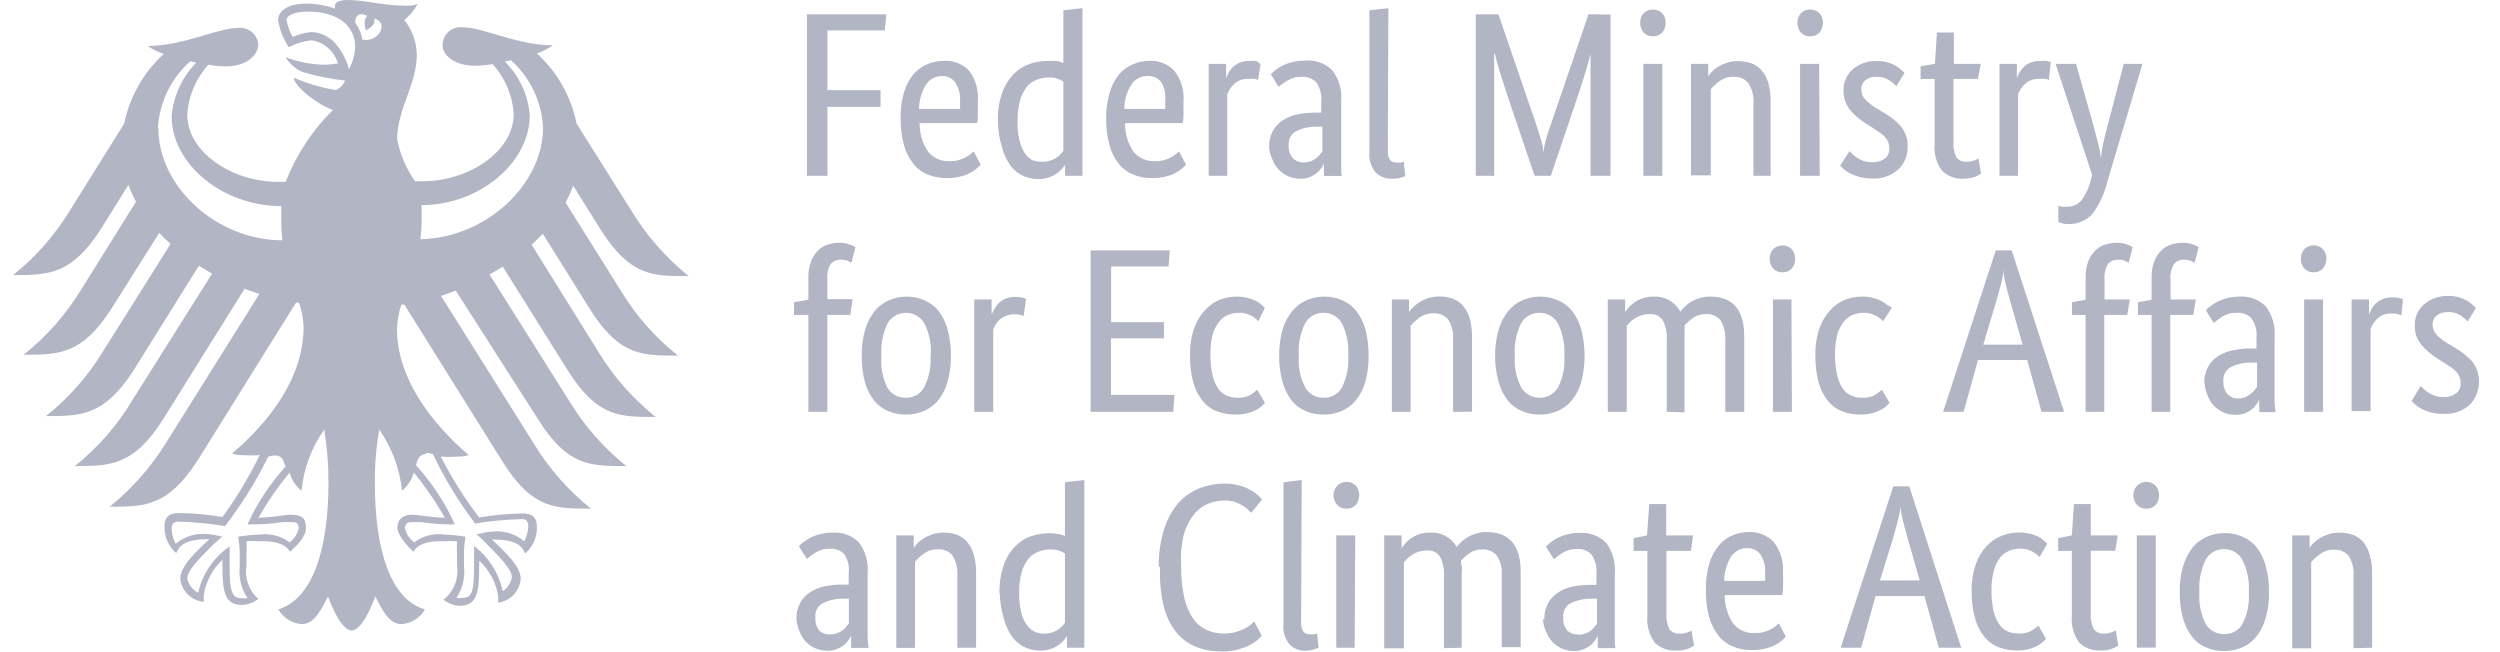 <svg width="115" height="30" viewBox="0 0 115 30" fill="none" xmlns="http://www.w3.org/2000/svg">
<path d="M37.119 8.086V0.66H40.77L40.703 1.399H38.063V4.145H40.505V4.917H38.063V8.086H37.119ZM44.981 4.667C44.981 4.884 44.981 5.076 44.981 5.241C44.981 5.406 44.981 5.545 44.941 5.663H42.301C42.294 6.134 42.432 6.595 42.697 6.983C42.819 7.129 42.973 7.243 43.147 7.318C43.322 7.392 43.511 7.425 43.7 7.412C43.839 7.416 43.977 7.399 44.109 7.36C44.22 7.331 44.326 7.288 44.426 7.234C44.519 7.181 44.591 7.129 44.657 7.082L44.789 6.964L45.113 7.578L44.948 7.729C44.863 7.813 44.765 7.883 44.657 7.934C44.517 8.015 44.366 8.075 44.208 8.112C43.994 8.171 43.771 8.198 43.548 8.191C43.248 8.197 42.949 8.141 42.67 8.026C42.409 7.922 42.181 7.748 42.01 7.525C41.809 7.272 41.663 6.979 41.581 6.667C41.474 6.258 41.422 5.836 41.43 5.412C41.422 5.022 41.474 4.633 41.581 4.257C41.668 3.958 41.811 3.678 42.004 3.432C42.182 3.222 42.409 3.056 42.664 2.95C42.907 2.85 43.167 2.798 43.43 2.799C43.646 2.786 43.862 2.821 44.063 2.902C44.264 2.983 44.445 3.108 44.591 3.267C44.887 3.671 45.025 4.168 44.981 4.667ZM43.344 3.498C43.197 3.496 43.051 3.53 42.921 3.598C42.791 3.666 42.68 3.766 42.598 3.888C42.39 4.225 42.278 4.613 42.274 5.01H44.162C44.167 4.957 44.167 4.904 44.162 4.851C44.162 4.785 44.162 4.713 44.162 4.634C44.181 4.338 44.104 4.045 43.944 3.795C43.876 3.7 43.786 3.624 43.681 3.572C43.576 3.52 43.461 3.495 43.344 3.498ZM45.905 5.578C45.888 5.129 45.955 4.681 46.103 4.257C46.216 3.939 46.396 3.649 46.631 3.406C46.836 3.193 47.09 3.032 47.37 2.937C47.634 2.848 47.91 2.803 48.189 2.805C48.331 2.794 48.475 2.794 48.618 2.805C48.719 2.827 48.819 2.858 48.915 2.898V0.475L49.793 0.376V8.086H48.994V7.558C48.994 7.604 48.928 7.657 48.875 7.736C48.806 7.82 48.726 7.896 48.638 7.96C48.523 8.045 48.396 8.111 48.261 8.158C48.091 8.214 47.912 8.241 47.733 8.238C47.506 8.232 47.282 8.183 47.073 8.092C46.844 7.99 46.644 7.831 46.492 7.63C46.313 7.384 46.181 7.106 46.103 6.812C45.978 6.412 45.911 5.996 45.905 5.578ZM47.951 7.439C48.074 7.443 48.197 7.425 48.314 7.386C48.414 7.355 48.51 7.311 48.598 7.254C48.67 7.204 48.736 7.146 48.796 7.082C48.84 7.038 48.88 6.989 48.915 6.937V3.749C48.83 3.695 48.739 3.651 48.644 3.617C48.516 3.58 48.382 3.562 48.248 3.564C48.056 3.562 47.865 3.598 47.687 3.67C47.506 3.739 47.346 3.855 47.225 4.007C47.085 4.19 46.982 4.398 46.921 4.62C46.838 4.932 46.8 5.255 46.809 5.578C46.8 5.88 46.831 6.181 46.901 6.475C46.948 6.685 47.033 6.884 47.152 7.063C47.246 7.196 47.371 7.304 47.515 7.379C47.655 7.429 47.803 7.449 47.951 7.439ZM54.44 4.667C54.44 4.887 54.44 5.078 54.44 5.241C54.44 5.399 54.44 5.545 54.393 5.663H51.753C51.744 6.133 51.88 6.594 52.142 6.983C52.266 7.129 52.421 7.243 52.596 7.318C52.772 7.392 52.962 7.425 53.152 7.412C53.291 7.416 53.429 7.399 53.562 7.36C53.671 7.328 53.777 7.286 53.878 7.234L54.103 7.082L54.235 6.964L54.558 7.578L54.4 7.729C54.313 7.81 54.215 7.879 54.109 7.934C53.967 8.015 53.813 8.075 53.654 8.112C53.439 8.171 53.217 8.198 52.994 8.191C52.693 8.197 52.394 8.141 52.116 8.026C51.857 7.919 51.629 7.746 51.456 7.525C51.257 7.271 51.113 6.979 51.033 6.667C50.926 6.258 50.875 5.836 50.882 5.412C50.879 5.021 50.934 4.632 51.047 4.257C51.13 3.957 51.274 3.676 51.469 3.432C51.646 3.22 51.873 3.055 52.129 2.95C52.369 2.849 52.628 2.797 52.888 2.799C53.1 2.789 53.311 2.825 53.507 2.905C53.703 2.984 53.879 3.106 54.024 3.261C54.333 3.661 54.481 4.162 54.44 4.667ZM52.803 3.498C52.653 3.492 52.505 3.525 52.372 3.593C52.239 3.661 52.126 3.763 52.043 3.888C51.83 4.223 51.717 4.612 51.72 5.01H53.601C53.601 4.97 53.601 4.917 53.601 4.851V4.634C53.633 4.343 53.573 4.05 53.43 3.795C53.358 3.697 53.263 3.619 53.154 3.567C53.044 3.515 52.923 3.492 52.803 3.498ZM57.872 3.683C57.828 3.659 57.782 3.641 57.733 3.63C57.637 3.617 57.539 3.617 57.443 3.63C57.323 3.62 57.203 3.635 57.089 3.674C56.976 3.712 56.871 3.774 56.783 3.855C56.639 3.987 56.526 4.149 56.453 4.33V8.086H55.601V2.937H56.4V3.597C56.441 3.496 56.487 3.397 56.538 3.3C56.6 3.206 56.673 3.119 56.756 3.043C56.848 2.968 56.95 2.908 57.06 2.865C57.199 2.822 57.344 2.802 57.489 2.805C57.587 2.79 57.688 2.79 57.786 2.805L57.984 2.937L57.872 3.683ZM58.38 6.772C58.372 6.511 58.431 6.252 58.552 6.02C58.664 5.822 58.823 5.655 59.014 5.531C59.215 5.402 59.439 5.31 59.674 5.261C59.948 5.207 60.226 5.18 60.505 5.181H60.776V4.686C60.812 4.367 60.73 4.045 60.545 3.782C60.459 3.696 60.356 3.629 60.242 3.586C60.128 3.542 60.007 3.524 59.885 3.531C59.653 3.521 59.423 3.581 59.225 3.703C59.082 3.791 58.946 3.888 58.816 3.993L58.453 3.412L58.67 3.221C58.774 3.143 58.885 3.075 59.001 3.016C59.141 2.947 59.29 2.894 59.443 2.858C59.626 2.811 59.815 2.788 60.004 2.792C60.237 2.764 60.473 2.789 60.695 2.865C60.917 2.942 61.118 3.068 61.284 3.234C61.596 3.638 61.742 4.146 61.694 4.653V7.01C61.694 7.234 61.694 7.452 61.694 7.67C61.694 7.888 61.694 8.02 61.733 8.092H60.901V7.525C60.869 7.603 60.827 7.676 60.776 7.743C60.716 7.828 60.642 7.904 60.558 7.967C60.349 8.135 60.088 8.226 59.819 8.224C59.631 8.225 59.444 8.187 59.271 8.112C59.107 8.043 58.959 7.942 58.836 7.815C58.706 7.683 58.605 7.526 58.538 7.353C58.449 7.171 58.395 6.974 58.38 6.772ZM59.964 7.472C60.074 7.473 60.184 7.455 60.288 7.419C60.376 7.39 60.459 7.345 60.532 7.287C60.597 7.241 60.655 7.185 60.703 7.122C60.742 7.069 60.784 7.018 60.829 6.97V5.828H60.552C60.222 5.821 59.895 5.895 59.601 6.046C59.493 6.109 59.406 6.202 59.349 6.313C59.291 6.424 59.267 6.549 59.278 6.673C59.26 6.888 59.326 7.101 59.463 7.267C59.527 7.335 59.605 7.388 59.691 7.423C59.778 7.459 59.871 7.475 59.964 7.472ZM63.839 6.898C63.824 7.053 63.856 7.21 63.931 7.346C63.969 7.393 64.018 7.429 64.073 7.452C64.128 7.475 64.188 7.484 64.248 7.479C64.314 7.487 64.38 7.487 64.446 7.479L64.572 7.439L64.644 8.099L64.406 8.185C64.248 8.219 64.086 8.23 63.925 8.218C63.673 8.207 63.437 8.098 63.264 7.914C63.053 7.643 62.956 7.299 62.994 6.957V0.475L63.865 0.376L63.839 6.898ZM74.083 0.673V8.086H73.165V3.901C73.165 3.683 73.165 3.485 73.165 3.294C73.165 3.102 73.165 2.944 73.165 2.799C73.165 2.653 73.165 2.548 73.165 2.469C73.132 2.634 73.053 2.898 72.948 3.267C72.842 3.637 72.704 4.033 72.565 4.462L71.337 8.086H70.591L69.364 4.462C69.225 4.033 69.093 3.637 68.981 3.267C68.868 2.898 68.796 2.607 68.763 2.469H68.73C68.73 2.554 68.73 2.667 68.73 2.812C68.73 2.957 68.73 3.122 68.73 3.3C68.73 3.478 68.73 3.683 68.73 3.901V8.086H67.885V0.66H68.928L70.684 5.782C70.763 6.02 70.829 6.251 70.895 6.442C70.945 6.635 70.983 6.832 71.007 7.03C71.019 6.833 71.052 6.638 71.106 6.449C71.172 6.224 71.238 6 71.317 5.789L73.073 0.653L74.083 0.673ZM76.466 8.086H75.595V2.937H76.466V8.086ZM76.037 1.67C75.957 1.673 75.878 1.659 75.804 1.63C75.73 1.6 75.663 1.555 75.608 1.498C75.501 1.374 75.445 1.214 75.449 1.049C75.441 0.887 75.498 0.728 75.608 0.607C75.722 0.497 75.875 0.436 76.034 0.436C76.192 0.436 76.345 0.497 76.459 0.607C76.569 0.728 76.626 0.887 76.618 1.049C76.623 1.214 76.566 1.374 76.459 1.498C76.406 1.554 76.341 1.598 76.269 1.628C76.198 1.657 76.121 1.672 76.043 1.67H76.037ZM80.657 8.086V4.785C80.688 4.448 80.606 4.109 80.426 3.822C80.346 3.726 80.245 3.65 80.13 3.599C80.016 3.549 79.891 3.526 79.766 3.531C79.53 3.519 79.297 3.589 79.106 3.729C78.954 3.836 78.816 3.963 78.697 4.106V8.066H77.786V2.937H78.578V3.518C78.616 3.451 78.663 3.389 78.717 3.333C78.797 3.241 78.89 3.161 78.994 3.096C79.124 3.017 79.261 2.95 79.403 2.898C79.577 2.837 79.76 2.808 79.944 2.812C80.155 2.809 80.365 2.842 80.565 2.911C80.75 2.977 80.914 3.091 81.04 3.241C81.183 3.412 81.286 3.613 81.344 3.828C81.421 4.117 81.457 4.414 81.449 4.713V8.086H80.657ZM83.707 8.086H82.802V2.937H83.68L83.707 8.086ZM83.271 1.67C83.192 1.673 83.112 1.659 83.038 1.63C82.964 1.6 82.898 1.555 82.842 1.498C82.735 1.374 82.679 1.214 82.684 1.049C82.676 0.887 82.733 0.728 82.842 0.607C82.957 0.497 83.109 0.436 83.268 0.436C83.427 0.436 83.579 0.497 83.694 0.607C83.803 0.728 83.86 0.887 83.852 1.049C83.857 1.214 83.8 1.374 83.694 1.498C83.636 1.558 83.566 1.605 83.488 1.635C83.411 1.664 83.328 1.676 83.245 1.67H83.271ZM87.231 3.967C87.14 3.866 87.036 3.777 86.921 3.703C86.747 3.583 86.539 3.523 86.327 3.531C86.137 3.519 85.948 3.577 85.799 3.696C85.743 3.743 85.699 3.802 85.668 3.868C85.637 3.934 85.621 4.006 85.621 4.079C85.615 4.166 85.627 4.254 85.655 4.337C85.683 4.419 85.728 4.496 85.786 4.561C85.938 4.716 86.108 4.852 86.294 4.964L86.618 5.162C86.931 5.331 87.213 5.555 87.449 5.822C87.658 6.089 87.765 6.421 87.753 6.759C87.757 6.951 87.721 7.142 87.647 7.319C87.573 7.496 87.463 7.656 87.324 7.789C87.159 7.938 86.966 8.052 86.757 8.125C86.547 8.198 86.324 8.227 86.103 8.211C85.918 8.212 85.734 8.189 85.555 8.145C85.412 8.107 85.273 8.056 85.139 7.993C85.033 7.943 84.934 7.881 84.842 7.809C84.775 7.748 84.711 7.684 84.651 7.617L85.073 6.957L85.225 7.102C85.293 7.168 85.368 7.225 85.449 7.274C85.54 7.331 85.637 7.375 85.74 7.406C85.861 7.446 85.989 7.463 86.116 7.459C86.326 7.476 86.535 7.415 86.704 7.287C86.768 7.239 86.82 7.176 86.855 7.103C86.891 7.031 86.909 6.952 86.908 6.871C86.911 6.762 86.896 6.652 86.862 6.548C86.829 6.46 86.78 6.38 86.717 6.31C86.645 6.234 86.565 6.165 86.479 6.106L86.156 5.888L85.832 5.683C85.544 5.507 85.288 5.284 85.073 5.023C84.886 4.767 84.791 4.455 84.802 4.139C84.799 3.958 84.836 3.779 84.91 3.615C84.984 3.451 85.094 3.305 85.231 3.188C85.375 3.067 85.538 2.971 85.713 2.904C85.9 2.837 86.096 2.804 86.294 2.805C86.47 2.802 86.645 2.822 86.816 2.865C87.046 2.928 87.26 3.041 87.443 3.195C87.509 3.261 87.568 3.307 87.608 3.353L87.231 3.967ZM90.987 3.63H89.859V6.495C89.836 6.752 89.883 7.01 89.997 7.241C90.054 7.311 90.127 7.365 90.21 7.4C90.293 7.435 90.383 7.448 90.472 7.439C90.585 7.443 90.697 7.425 90.802 7.386C90.875 7.364 90.945 7.331 91.007 7.287L91.126 7.987C91.047 8.045 90.961 8.092 90.868 8.125C90.696 8.192 90.512 8.223 90.327 8.218C90.143 8.232 89.957 8.205 89.784 8.14C89.611 8.075 89.454 7.973 89.324 7.842C89.068 7.486 88.951 7.05 88.994 6.614V3.63H88.347V3.049L89.007 2.937L89.1 1.498H89.878V2.937H91.113L90.987 3.63ZM94.248 3.683C94.204 3.659 94.158 3.641 94.109 3.63C94.013 3.618 93.915 3.618 93.819 3.63C93.699 3.619 93.579 3.634 93.465 3.672C93.351 3.711 93.247 3.773 93.159 3.855C93.013 3.985 92.9 4.148 92.829 4.33V8.086H91.977V2.937H92.776V3.597C92.811 3.494 92.858 3.394 92.915 3.3C92.976 3.206 93.049 3.119 93.132 3.043C93.223 2.967 93.326 2.907 93.436 2.865C93.575 2.822 93.72 2.802 93.865 2.805C93.961 2.789 94.059 2.789 94.156 2.805L94.334 2.858L94.248 3.683ZM98.552 2.937L96.928 8.389C96.802 8.905 96.578 9.391 96.268 9.822C96.123 9.986 95.942 10.115 95.74 10.198C95.537 10.282 95.318 10.318 95.1 10.304C95.008 10.306 94.916 10.293 94.829 10.264C94.778 10.251 94.729 10.231 94.684 10.205V9.452L94.822 9.505C94.897 9.513 94.972 9.513 95.047 9.505C95.179 9.513 95.311 9.491 95.433 9.441C95.555 9.39 95.665 9.313 95.753 9.214C95.947 8.944 96.088 8.64 96.169 8.317L96.241 8.053L94.558 2.937H95.496L96.307 5.802C96.38 6.099 96.453 6.37 96.519 6.627C96.578 6.843 96.617 7.064 96.638 7.287C96.661 7.065 96.696 6.845 96.743 6.627C96.796 6.376 96.862 6.099 96.941 5.809L97.694 2.937H98.552ZM39.113 14.488H38.057V18.944H37.185V14.488H36.525V13.901L37.185 13.789V12.752C37.18 12.507 37.22 12.263 37.304 12.033C37.369 11.847 37.475 11.678 37.614 11.538C37.741 11.408 37.897 11.311 38.07 11.254C38.247 11.198 38.432 11.169 38.618 11.168C38.778 11.164 38.937 11.191 39.086 11.248C39.179 11.276 39.268 11.316 39.35 11.366L39.166 12.086L38.981 11.993C38.888 11.959 38.789 11.943 38.69 11.947C38.602 11.941 38.513 11.955 38.431 11.988C38.348 12.021 38.275 12.073 38.215 12.139C38.09 12.349 38.035 12.594 38.057 12.838V13.762H39.218L39.113 14.488ZM39.641 16.356C39.632 15.941 39.688 15.527 39.806 15.129C39.901 14.821 40.053 14.535 40.255 14.284C40.435 14.075 40.661 13.91 40.915 13.802C41.166 13.697 41.435 13.643 41.707 13.643C41.979 13.643 42.248 13.697 42.499 13.802C42.754 13.908 42.981 14.073 43.159 14.284C43.351 14.536 43.495 14.823 43.581 15.129C43.694 15.528 43.747 15.942 43.74 16.356C43.75 16.776 43.694 17.195 43.575 17.597C43.486 17.906 43.336 18.193 43.133 18.442C42.953 18.651 42.727 18.814 42.472 18.917C42.221 19.021 41.952 19.073 41.68 19.069C41.407 19.074 41.135 19.023 40.882 18.917C40.624 18.819 40.396 18.656 40.222 18.442C40.027 18.192 39.881 17.908 39.793 17.604C39.684 17.197 39.633 16.777 39.641 16.356ZM42.816 16.356C42.855 15.838 42.75 15.32 42.512 14.858C42.424 14.715 42.301 14.596 42.154 14.514C42.007 14.432 41.842 14.389 41.674 14.389C41.506 14.389 41.34 14.432 41.194 14.514C41.047 14.596 40.923 14.715 40.836 14.858C40.609 15.324 40.509 15.84 40.545 16.356C40.499 16.867 40.595 17.381 40.822 17.841C40.911 17.985 41.036 18.102 41.184 18.182C41.332 18.262 41.499 18.302 41.667 18.297C41.834 18.302 41.999 18.262 42.145 18.182C42.291 18.102 42.413 17.985 42.499 17.841C42.735 17.384 42.84 16.87 42.803 16.356H42.816ZM47.086 14.541C47.043 14.517 46.996 14.5 46.948 14.488C46.789 14.448 46.623 14.444 46.462 14.476C46.301 14.508 46.149 14.575 46.017 14.673C45.872 14.807 45.76 14.972 45.687 15.155V18.944H44.816V13.775H45.614V14.475C45.658 14.365 45.711 14.259 45.773 14.158C45.831 14.061 45.904 13.974 45.991 13.901C46.081 13.825 46.184 13.765 46.294 13.723C46.433 13.678 46.578 13.656 46.723 13.657C46.823 13.656 46.923 13.667 47.02 13.69L47.199 13.742L47.086 14.541ZM53.753 12.257H51.113V14.818H53.542V15.564H51.106V18.165H54.024L53.971 18.944H50.169V11.518H53.812L53.753 12.257ZM57.885 14.779C57.855 14.741 57.819 14.708 57.779 14.68C57.726 14.631 57.669 14.587 57.608 14.548C57.524 14.502 57.435 14.464 57.344 14.436C57.233 14.402 57.117 14.386 57.001 14.389C56.822 14.388 56.645 14.422 56.479 14.488C56.314 14.561 56.171 14.675 56.063 14.818C55.931 14.994 55.835 15.193 55.779 15.406C55.708 15.693 55.675 15.988 55.68 16.284C55.672 16.605 55.703 16.927 55.773 17.241C55.818 17.461 55.903 17.671 56.024 17.861C56.12 18.006 56.255 18.12 56.413 18.191C56.575 18.264 56.751 18.3 56.928 18.297C57.139 18.31 57.35 18.262 57.535 18.158C57.641 18.091 57.74 18.013 57.832 17.927L58.189 18.535L58.03 18.686C57.952 18.759 57.863 18.819 57.766 18.865C57.643 18.929 57.512 18.978 57.377 19.01C57.202 19.051 57.022 19.071 56.842 19.069C56.557 19.074 56.273 19.027 56.004 18.931C55.747 18.838 55.519 18.678 55.344 18.469C55.141 18.222 54.99 17.937 54.901 17.63C54.786 17.213 54.733 16.782 54.743 16.35C54.73 15.921 54.795 15.494 54.934 15.089C55.045 14.778 55.218 14.493 55.443 14.251C55.627 14.052 55.852 13.894 56.103 13.789C56.347 13.695 56.607 13.646 56.868 13.643C57.042 13.641 57.215 13.661 57.383 13.703C57.514 13.732 57.64 13.776 57.76 13.835C57.853 13.88 57.939 13.938 58.017 14.007C58.075 14.056 58.13 14.109 58.182 14.165L57.885 14.779ZM58.842 16.356C58.837 15.941 58.892 15.528 59.007 15.129C59.102 14.82 59.257 14.533 59.463 14.284C59.643 14.075 59.869 13.911 60.123 13.802C60.373 13.696 60.643 13.642 60.915 13.643C61.189 13.64 61.461 13.694 61.713 13.802C61.97 13.905 62.197 14.071 62.373 14.284C62.568 14.536 62.714 14.823 62.803 15.129C62.909 15.529 62.96 15.942 62.954 16.356C62.963 16.776 62.909 17.194 62.796 17.597C62.705 17.906 62.552 18.194 62.347 18.442C62.169 18.652 61.942 18.815 61.687 18.917C61.434 19.021 61.162 19.073 60.888 19.069C60.614 19.074 60.343 19.023 60.09 18.917C59.832 18.819 59.604 18.656 59.43 18.442C59.237 18.192 59.094 17.907 59.007 17.604C58.891 17.198 58.835 16.778 58.842 16.356ZM62.017 16.356C62.054 15.839 61.952 15.322 61.72 14.858C61.633 14.712 61.51 14.592 61.361 14.509C61.212 14.427 61.045 14.386 60.875 14.389C60.707 14.386 60.541 14.428 60.395 14.51C60.249 14.592 60.127 14.713 60.043 14.858C59.812 15.322 59.709 15.839 59.746 16.356C59.704 16.87 59.81 17.385 60.05 17.841C60.137 17.985 60.261 18.102 60.408 18.182C60.555 18.262 60.721 18.302 60.888 18.297C61.055 18.302 61.22 18.262 61.366 18.182C61.512 18.102 61.634 17.985 61.72 17.841C61.954 17.383 62.057 16.869 62.017 16.356ZM66.842 18.944V15.643C66.872 15.313 66.793 14.981 66.618 14.7C66.538 14.604 66.436 14.528 66.322 14.479C66.207 14.429 66.082 14.408 65.958 14.416C65.722 14.404 65.49 14.472 65.297 14.607C65.148 14.718 65.011 14.844 64.888 14.983V18.944H64.024V13.775H64.816V14.356C64.861 14.283 64.917 14.216 64.981 14.158C65.063 14.07 65.156 13.992 65.258 13.927C65.385 13.842 65.523 13.774 65.667 13.723C65.842 13.665 66.025 13.636 66.208 13.637C66.42 13.636 66.63 13.672 66.829 13.742C67.013 13.809 67.177 13.923 67.304 14.073C67.447 14.242 67.55 14.44 67.608 14.653C67.685 14.944 67.721 15.244 67.713 15.544V18.937L66.842 18.944ZM68.776 16.356C68.77 15.941 68.828 15.527 68.948 15.129C69.04 14.82 69.193 14.533 69.397 14.284C69.577 14.075 69.802 13.91 70.057 13.802C70.308 13.697 70.577 13.643 70.849 13.643C71.121 13.643 71.39 13.697 71.641 13.802C71.898 13.905 72.124 14.071 72.301 14.284C72.498 14.534 72.644 14.822 72.73 15.129C72.945 15.937 72.945 16.788 72.73 17.597C72.642 17.907 72.489 18.195 72.281 18.442C72.104 18.653 71.877 18.816 71.621 18.917C71.368 19.021 71.096 19.073 70.822 19.069C70.551 19.073 70.281 19.022 70.03 18.917C69.774 18.817 69.547 18.653 69.37 18.442C69.178 18.192 69.034 17.907 68.948 17.604C68.829 17.199 68.772 16.778 68.776 16.356ZM71.958 16.356C71.993 15.839 71.888 15.321 71.654 14.858C71.568 14.713 71.445 14.593 71.298 14.511C71.151 14.429 70.984 14.387 70.816 14.389C70.647 14.385 70.48 14.427 70.332 14.509C70.185 14.592 70.062 14.712 69.977 14.858C69.746 15.322 69.643 15.839 69.68 16.356C69.642 16.87 69.747 17.384 69.984 17.841C70.074 17.982 70.198 18.097 70.345 18.177C70.491 18.257 70.655 18.299 70.822 18.299C70.989 18.299 71.153 18.257 71.3 18.177C71.446 18.097 71.57 17.982 71.661 17.841C71.895 17.383 71.998 16.869 71.958 16.356ZM76.671 18.944V15.643C76.696 15.326 76.632 15.009 76.486 14.726C76.419 14.632 76.33 14.557 76.225 14.508C76.121 14.46 76.006 14.439 75.892 14.449C75.764 14.444 75.637 14.462 75.515 14.502C75.411 14.532 75.311 14.577 75.218 14.634C75.135 14.684 75.057 14.744 74.987 14.812L74.829 14.983V18.944H73.958V13.775H74.756V14.356C74.802 14.281 74.856 14.211 74.915 14.145C74.998 14.058 75.088 13.978 75.185 13.908C75.301 13.828 75.428 13.765 75.562 13.723C75.716 13.668 75.879 13.641 76.043 13.643C76.297 13.626 76.55 13.682 76.773 13.805C76.995 13.928 77.177 14.113 77.297 14.337C77.356 14.251 77.425 14.174 77.502 14.106C77.593 14.018 77.692 13.941 77.799 13.874C77.923 13.806 78.054 13.751 78.189 13.71C78.343 13.666 78.503 13.644 78.664 13.643C79.713 13.643 80.235 14.257 80.235 15.479V18.944H79.364V15.643C79.389 15.322 79.31 15 79.139 14.726C79.057 14.633 78.955 14.559 78.841 14.511C78.727 14.463 78.603 14.442 78.479 14.449C78.263 14.441 78.05 14.504 77.872 14.627C77.735 14.728 77.607 14.841 77.489 14.964C77.496 15.047 77.496 15.131 77.489 15.214C77.489 15.307 77.489 15.399 77.489 15.505V18.97L76.671 18.944ZM82.426 18.944H81.555V13.775H82.406L82.426 18.944ZM81.997 12.528C81.918 12.531 81.838 12.517 81.764 12.488C81.691 12.458 81.624 12.414 81.568 12.356C81.457 12.231 81.398 12.068 81.403 11.901C81.402 11.738 81.46 11.581 81.568 11.459C81.683 11.349 81.835 11.287 81.994 11.287C82.153 11.287 82.305 11.349 82.42 11.459C82.525 11.582 82.581 11.739 82.578 11.901C82.585 12.067 82.528 12.23 82.42 12.356C82.365 12.412 82.299 12.456 82.226 12.486C82.153 12.515 82.076 12.53 81.997 12.528ZM86.618 14.779C86.588 14.742 86.555 14.709 86.519 14.68C86.462 14.633 86.402 14.589 86.34 14.548C86.256 14.502 86.168 14.464 86.076 14.436C85.965 14.402 85.849 14.386 85.733 14.389C85.555 14.388 85.377 14.422 85.212 14.488C85.048 14.563 84.906 14.676 84.796 14.818C84.666 14.995 84.57 15.194 84.512 15.406C84.441 15.693 84.407 15.988 84.413 16.284C84.405 16.605 84.436 16.927 84.505 17.241C84.551 17.461 84.636 17.671 84.756 17.861C84.853 18.006 84.988 18.12 85.146 18.191C85.308 18.264 85.483 18.3 85.661 18.297C85.872 18.31 86.083 18.262 86.268 18.158C86.374 18.091 86.473 18.013 86.565 17.927L86.921 18.535L86.763 18.686C86.685 18.759 86.596 18.819 86.499 18.865C86.376 18.929 86.245 18.978 86.109 19.01C85.934 19.051 85.755 19.071 85.575 19.069C85.3 19.072 85.027 19.025 84.769 18.931C84.512 18.839 84.284 18.679 84.109 18.469C83.906 18.222 83.756 17.937 83.667 17.63C83.552 17.213 83.499 16.782 83.509 16.35C83.496 15.921 83.561 15.494 83.7 15.089C83.811 14.778 83.984 14.493 84.208 14.251C84.393 14.052 84.618 13.894 84.868 13.789C85.113 13.695 85.372 13.646 85.634 13.643C85.808 13.641 85.981 13.661 86.149 13.703C86.279 13.732 86.406 13.776 86.525 13.835C86.618 13.88 86.705 13.938 86.783 14.007C86.869 14.048 86.951 14.099 87.027 14.158L86.618 14.779ZM94.948 18.944H93.911L93.251 16.561H90.987L90.327 18.944H89.383L91.806 11.518H92.538L94.948 18.944ZM93.04 15.855L92.459 13.815C92.38 13.544 92.314 13.287 92.255 13.036C92.202 12.833 92.169 12.625 92.156 12.416C92.142 12.623 92.109 12.829 92.057 13.03C91.991 13.267 91.925 13.525 91.845 13.795L91.231 15.855H93.04ZM97.852 14.488H96.796V18.944H95.938V14.488H95.311V13.901L95.938 13.789V12.752C95.933 12.507 95.973 12.263 96.057 12.033C96.124 11.848 96.23 11.68 96.367 11.538C96.495 11.409 96.651 11.312 96.822 11.254C97 11.198 97.184 11.169 97.37 11.168C97.532 11.164 97.693 11.191 97.845 11.248C97.936 11.277 98.022 11.317 98.103 11.366L97.918 12.086C97.859 12.05 97.797 12.019 97.733 11.993C97.64 11.959 97.542 11.943 97.443 11.947C97.355 11.94 97.267 11.954 97.186 11.987C97.104 12.02 97.032 12.072 96.974 12.139C96.841 12.351 96.782 12.602 96.809 12.851V13.775H97.971L97.852 14.488ZM100.888 14.488H99.832V18.944H98.974V14.488H98.347V13.901L98.974 13.789V12.752C98.969 12.507 99.009 12.263 99.093 12.033C99.161 11.848 99.266 11.68 99.403 11.538C99.531 11.409 99.687 11.312 99.859 11.254C100.036 11.198 100.221 11.169 100.406 11.168C100.568 11.164 100.73 11.191 100.882 11.248C100.972 11.277 101.058 11.317 101.139 11.366L100.954 12.086C100.896 12.05 100.834 12.019 100.769 11.993C100.677 11.959 100.578 11.943 100.479 11.947C100.391 11.94 100.303 11.954 100.222 11.987C100.14 12.02 100.068 12.072 100.01 12.139C99.877 12.351 99.819 12.602 99.845 12.851V13.775H101.007L100.888 14.488ZM101.397 17.63C101.384 17.369 101.444 17.108 101.568 16.878C101.676 16.675 101.836 16.505 102.03 16.383C102.232 16.256 102.456 16.166 102.69 16.119C102.966 16.059 103.247 16.03 103.529 16.033H103.799V15.538C103.833 15.218 103.748 14.896 103.562 14.634C103.476 14.547 103.372 14.481 103.258 14.439C103.144 14.397 103.023 14.38 102.901 14.389C102.67 14.377 102.44 14.435 102.241 14.554C102.099 14.645 101.962 14.744 101.832 14.851L101.469 14.271C101.535 14.199 101.608 14.135 101.687 14.079C101.788 13.998 101.899 13.929 102.017 13.874C102.158 13.804 102.307 13.749 102.459 13.71C102.641 13.666 102.827 13.643 103.014 13.643C103.235 13.628 103.457 13.66 103.665 13.736C103.873 13.812 104.063 13.931 104.222 14.086C104.528 14.492 104.673 14.998 104.631 15.505V17.868C104.631 18.086 104.631 18.304 104.631 18.528C104.638 18.672 104.654 18.815 104.677 18.957H103.925V18.383C103.889 18.462 103.844 18.537 103.793 18.607C103.735 18.693 103.663 18.769 103.581 18.832C103.485 18.903 103.381 18.963 103.271 19.01C103.131 19.06 102.984 19.084 102.835 19.082C102.65 19.084 102.466 19.049 102.294 18.977C102.128 18.907 101.977 18.804 101.852 18.673C101.723 18.544 101.624 18.389 101.562 18.218C101.475 18.033 101.423 17.834 101.41 17.63H101.397ZM102.954 18.33C103.064 18.331 103.174 18.313 103.278 18.277C103.367 18.235 103.452 18.181 103.529 18.119C103.592 18.071 103.65 18.015 103.7 17.954L103.826 17.795V16.68H103.542C103.214 16.671 102.889 16.746 102.598 16.898C102.491 16.96 102.404 17.052 102.347 17.162C102.29 17.271 102.265 17.395 102.274 17.518C102.259 17.733 102.322 17.947 102.453 18.119C102.518 18.189 102.598 18.245 102.687 18.281C102.776 18.318 102.871 18.334 102.967 18.33H102.954ZM106.862 18.944H105.991V13.775H106.862V18.944ZM106.433 12.528C106.353 12.531 106.274 12.517 106.2 12.488C106.126 12.458 106.059 12.414 106.004 12.356C105.893 12.231 105.834 12.068 105.839 11.901C105.836 11.82 105.849 11.739 105.877 11.663C105.905 11.587 105.948 11.518 106.004 11.459C106.059 11.402 106.126 11.357 106.2 11.327C106.274 11.298 106.353 11.284 106.433 11.287C106.51 11.285 106.587 11.299 106.659 11.328C106.731 11.358 106.795 11.402 106.849 11.459C106.904 11.518 106.947 11.587 106.975 11.663C107.004 11.739 107.017 11.82 107.014 11.901C107.018 12.068 106.959 12.231 106.849 12.356C106.797 12.411 106.735 12.455 106.665 12.484C106.596 12.514 106.521 12.529 106.446 12.528H106.433ZM110.466 14.508C110.422 14.484 110.376 14.467 110.327 14.455C110.233 14.428 110.135 14.417 110.037 14.422C109.918 14.413 109.798 14.427 109.685 14.465C109.571 14.502 109.467 14.562 109.377 14.64C109.232 14.774 109.119 14.939 109.047 15.122V18.911H108.175V13.775H108.974V14.475C109.015 14.374 109.061 14.275 109.113 14.178C109.171 14.081 109.244 13.994 109.331 13.921C109.423 13.845 109.528 13.784 109.641 13.742C109.777 13.698 109.92 13.675 110.063 13.677C110.163 13.675 110.263 13.687 110.36 13.71L110.538 13.762L110.466 14.508ZM113.515 14.785C113.419 14.69 113.315 14.601 113.205 14.521C113.03 14.404 112.822 14.346 112.611 14.356C112.422 14.344 112.234 14.4 112.083 14.515C112.026 14.563 111.98 14.622 111.948 14.69C111.917 14.757 111.899 14.83 111.898 14.904C111.893 15.081 111.954 15.253 112.07 15.386C112.219 15.544 112.39 15.68 112.578 15.789L112.901 15.98C113.211 16.155 113.492 16.378 113.733 16.64C113.949 16.932 114.055 17.291 114.032 17.653C114.01 18.016 113.859 18.358 113.608 18.62C113.442 18.767 113.248 18.879 113.039 18.951C112.829 19.022 112.608 19.051 112.387 19.036C112.202 19.039 112.018 19.02 111.839 18.977C111.697 18.936 111.558 18.885 111.423 18.825C111.317 18.773 111.217 18.709 111.126 18.634C111.057 18.577 110.993 18.515 110.934 18.449L111.35 17.756L111.509 17.907C111.575 17.971 111.648 18.026 111.727 18.073C111.819 18.128 111.916 18.174 112.017 18.211C112.139 18.247 112.266 18.265 112.393 18.264C112.605 18.277 112.815 18.216 112.987 18.092C113.051 18.042 113.103 17.978 113.138 17.905C113.174 17.832 113.192 17.751 113.192 17.67C113.195 17.562 113.179 17.455 113.146 17.353C113.112 17.264 113.063 17.181 113 17.109C112.927 17.034 112.848 16.966 112.763 16.904L112.439 16.693L112.116 16.488C111.83 16.31 111.573 16.087 111.357 15.828C111.162 15.578 111.064 15.267 111.08 14.95C111.076 14.768 111.113 14.588 111.189 14.422C111.264 14.257 111.376 14.11 111.515 13.993C111.654 13.871 111.816 13.777 111.991 13.716C112.179 13.648 112.378 13.612 112.578 13.611C112.752 13.607 112.925 13.627 113.093 13.67C113.224 13.705 113.35 13.756 113.469 13.822C113.559 13.877 113.645 13.939 113.727 14.007L113.892 14.165L113.515 14.785ZM36.638 28.482C36.627 28.22 36.686 27.96 36.809 27.729C36.92 27.531 37.079 27.363 37.271 27.241C37.473 27.111 37.697 27.02 37.931 26.97C38.207 26.916 38.488 26.89 38.77 26.891H39.04V26.396C39.083 26.081 39.012 25.761 38.842 25.492C38.756 25.406 38.653 25.339 38.539 25.296C38.425 25.253 38.303 25.234 38.182 25.241C37.95 25.231 37.72 25.291 37.522 25.413C37.379 25.503 37.243 25.602 37.113 25.709L36.75 25.129C36.816 25.056 36.889 24.99 36.968 24.931C37.07 24.851 37.181 24.783 37.297 24.726C37.438 24.655 37.587 24.602 37.74 24.568C37.921 24.52 38.107 24.498 38.294 24.502C38.516 24.485 38.738 24.515 38.946 24.592C39.155 24.668 39.344 24.788 39.502 24.944C39.81 25.349 39.956 25.855 39.911 26.363V28.719C39.911 28.944 39.911 29.164 39.911 29.38C39.919 29.521 39.934 29.662 39.958 29.802H39.152V29.234C39.117 29.311 39.076 29.384 39.027 29.452C38.965 29.538 38.892 29.616 38.809 29.683C38.714 29.755 38.61 29.812 38.499 29.855C38.36 29.91 38.212 29.937 38.063 29.934C37.878 29.933 37.694 29.897 37.522 29.828C37.354 29.759 37.203 29.656 37.077 29.525C36.95 29.395 36.853 29.239 36.789 29.069C36.703 28.884 36.651 28.685 36.638 28.482ZM38.182 29.181C38.292 29.186 38.402 29.168 38.505 29.129C38.591 29.096 38.673 29.054 38.75 29.003C38.815 28.955 38.873 28.897 38.921 28.832C38.96 28.779 39.002 28.728 39.047 28.68V27.538H38.776C38.449 27.536 38.126 27.61 37.832 27.756C37.719 27.821 37.628 27.919 37.57 28.037C37.513 28.154 37.491 28.286 37.509 28.416C37.493 28.629 37.556 28.841 37.687 29.01C37.753 29.071 37.832 29.117 37.917 29.147C38.002 29.176 38.092 29.188 38.182 29.181ZM44.037 29.795V26.495C44.065 26.167 43.989 25.839 43.819 25.558C43.74 25.46 43.639 25.384 43.524 25.333C43.409 25.282 43.284 25.26 43.159 25.267C42.923 25.256 42.69 25.326 42.499 25.465C42.346 25.572 42.209 25.698 42.09 25.841V29.802H41.231V24.627H42.03V25.215C42.068 25.145 42.115 25.081 42.169 25.023C42.254 24.933 42.349 24.853 42.453 24.785C42.582 24.705 42.719 24.639 42.862 24.587C43.033 24.526 43.215 24.497 43.397 24.502C43.61 24.499 43.822 24.533 44.024 24.601C44.206 24.668 44.367 24.782 44.492 24.931C44.633 25.103 44.737 25.303 44.796 25.518C44.874 25.808 44.91 26.109 44.901 26.409V29.795H44.037ZM45.977 27.287C45.964 26.838 46.033 26.391 46.182 25.967C46.294 25.65 46.474 25.361 46.71 25.122C46.913 24.911 47.164 24.752 47.443 24.66C47.707 24.574 47.983 24.529 48.261 24.528C48.405 24.526 48.549 24.54 48.69 24.568C48.792 24.584 48.892 24.613 48.987 24.653V22.185L49.878 22.079V29.795H49.08V29.247L48.961 29.426C48.891 29.51 48.812 29.585 48.723 29.65C48.608 29.735 48.482 29.801 48.347 29.848C48.177 29.904 47.998 29.93 47.819 29.927C47.591 29.925 47.367 29.875 47.159 29.782C46.929 29.68 46.73 29.521 46.578 29.32C46.399 29.073 46.267 28.796 46.189 28.502C46.065 28.108 45.999 27.699 45.991 27.287H45.977ZM48.024 29.148C48.147 29.152 48.27 29.134 48.387 29.096C48.487 29.065 48.583 29.021 48.67 28.964C48.742 28.915 48.808 28.86 48.868 28.799C48.911 28.751 48.951 28.7 48.987 28.647V25.459C48.903 25.403 48.812 25.359 48.717 25.327C48.588 25.289 48.455 25.271 48.321 25.274C48.129 25.274 47.939 25.31 47.76 25.38C47.578 25.449 47.419 25.565 47.297 25.716C47.158 25.899 47.054 26.108 46.994 26.33C46.914 26.631 46.876 26.942 46.882 27.254C46.873 27.558 46.904 27.862 46.974 28.158C47.022 28.366 47.107 28.562 47.225 28.739C47.319 28.872 47.443 28.981 47.588 29.056C47.728 29.121 47.882 29.153 48.037 29.148H48.024ZM53.304 26.086C53.29 25.484 53.377 24.883 53.562 24.31C53.699 23.872 53.924 23.465 54.222 23.116C54.49 22.824 54.822 22.598 55.192 22.455C55.545 22.317 55.921 22.245 56.301 22.244C56.539 22.242 56.776 22.271 57.007 22.33C57.184 22.379 57.354 22.448 57.515 22.535C57.639 22.596 57.752 22.677 57.852 22.772C57.938 22.851 58.01 22.917 58.057 22.97L57.555 23.591L57.403 23.439C57.328 23.369 57.246 23.308 57.159 23.254C57.047 23.189 56.93 23.134 56.809 23.089C56.655 23.042 56.495 23.02 56.334 23.023C56.064 23.022 55.797 23.076 55.548 23.181C55.288 23.297 55.061 23.476 54.888 23.703C54.682 23.982 54.53 24.298 54.44 24.634C54.338 25.095 54.303 25.568 54.334 26.04C54.325 26.523 54.372 27.006 54.472 27.479C54.545 27.819 54.679 28.143 54.868 28.436C55.025 28.665 55.239 28.849 55.489 28.97C55.742 29.086 56.017 29.144 56.294 29.142C56.477 29.143 56.659 29.121 56.836 29.076C56.974 29.038 57.109 28.987 57.238 28.924C57.339 28.875 57.434 28.816 57.522 28.746L57.694 28.587L58.043 29.247L57.839 29.445C57.727 29.538 57.605 29.618 57.476 29.683C57.301 29.765 57.12 29.831 56.934 29.881C56.693 29.944 56.444 29.973 56.195 29.967C55.794 29.971 55.395 29.9 55.02 29.756C54.668 29.616 54.356 29.389 54.116 29.096C53.842 28.744 53.645 28.34 53.535 27.907C53.394 27.311 53.336 26.698 53.364 26.086H53.304ZM59.852 28.594C59.837 28.75 59.869 28.906 59.944 29.043C59.982 29.089 60.031 29.126 60.086 29.149C60.142 29.172 60.202 29.181 60.261 29.175C60.327 29.186 60.394 29.186 60.459 29.175L60.585 29.135L60.657 29.795L60.42 29.881C60.269 29.92 60.113 29.938 59.958 29.934C59.708 29.918 59.474 29.807 59.304 29.624C59.095 29.351 59 29.008 59.04 28.667V22.185L59.878 22.079L59.852 28.594ZM62.314 29.795H61.469V24.627H62.34L62.314 29.795ZM61.944 23.399C61.865 23.404 61.785 23.391 61.711 23.362C61.636 23.332 61.57 23.286 61.515 23.228C61.404 23.106 61.342 22.947 61.342 22.782C61.342 22.617 61.404 22.458 61.515 22.337C61.63 22.227 61.782 22.165 61.941 22.165C62.1 22.165 62.252 22.227 62.367 22.337C62.469 22.462 62.525 22.62 62.525 22.782C62.525 22.944 62.469 23.102 62.367 23.228C62.313 23.285 62.247 23.33 62.174 23.36C62.101 23.389 62.023 23.403 61.944 23.399ZM66.42 29.815V26.515C66.443 26.201 66.382 25.886 66.241 25.604C66.176 25.509 66.087 25.432 65.982 25.383C65.878 25.333 65.763 25.311 65.647 25.32C65.518 25.319 65.389 25.337 65.264 25.373C65.161 25.409 65.061 25.455 64.968 25.512C64.886 25.562 64.811 25.622 64.743 25.69L64.578 25.861V29.822H63.674V24.627H64.472V25.215C64.522 25.14 64.577 25.069 64.638 25.003C64.715 24.911 64.806 24.831 64.908 24.766C65.023 24.684 65.15 24.619 65.284 24.574C65.44 24.524 65.603 24.5 65.766 24.502C66.015 24.482 66.265 24.534 66.486 24.651C66.706 24.768 66.889 24.945 67.014 25.162C67.076 25.079 67.144 25.002 67.218 24.931C67.31 24.844 67.412 24.769 67.522 24.706C67.644 24.634 67.775 24.579 67.911 24.541C68.063 24.494 68.221 24.472 68.38 24.475C69.43 24.475 69.951 25.082 69.951 26.304V29.769H69.08V26.469C69.109 26.148 69.03 25.828 68.855 25.558C68.775 25.462 68.674 25.386 68.559 25.337C68.445 25.287 68.32 25.266 68.195 25.274C67.979 25.265 67.765 25.328 67.588 25.452C67.446 25.55 67.318 25.665 67.205 25.795C67.205 25.875 67.205 25.954 67.238 26.046C67.271 26.139 67.238 26.231 67.238 26.33V29.795L66.42 29.815ZM71.04 28.495C71.033 28.234 71.092 27.975 71.212 27.742C71.326 27.547 71.484 27.379 71.674 27.254C71.876 27.125 72.099 27.033 72.334 26.983C72.608 26.93 72.886 26.903 73.165 26.904H73.436V26.409C73.469 26.09 73.387 25.769 73.205 25.505C73.12 25.418 73.016 25.351 72.903 25.307C72.789 25.264 72.667 25.246 72.545 25.254C72.313 25.245 72.083 25.305 71.885 25.426C71.743 25.517 71.607 25.617 71.476 25.723L71.113 25.142L71.331 24.944C71.434 24.866 71.545 24.797 71.661 24.739C71.801 24.67 71.95 24.616 72.103 24.581C72.286 24.533 72.475 24.511 72.664 24.515C72.885 24.499 73.107 24.53 73.315 24.607C73.523 24.683 73.713 24.802 73.872 24.957C74.18 25.363 74.326 25.869 74.281 26.376V28.733C74.281 28.957 74.281 29.177 74.281 29.393C74.281 29.604 74.281 29.742 74.321 29.815H73.496V29.247C73.458 29.324 73.414 29.397 73.364 29.465C73.302 29.552 73.228 29.629 73.146 29.696C73.052 29.769 72.947 29.827 72.835 29.868C72.7 29.924 72.553 29.951 72.406 29.947C72.219 29.947 72.033 29.911 71.859 29.841C71.696 29.768 71.548 29.665 71.423 29.538C71.297 29.407 71.198 29.252 71.132 29.082C71.039 28.895 70.985 28.691 70.974 28.482L71.04 28.495ZM72.605 29.195C72.715 29.198 72.825 29.18 72.928 29.142C73.012 29.111 73.092 29.069 73.165 29.016C73.232 28.97 73.29 28.912 73.337 28.845L73.463 28.693V27.538H73.185C72.856 27.537 72.531 27.611 72.235 27.756C72.121 27.821 72.03 27.919 71.973 28.037C71.915 28.154 71.894 28.286 71.911 28.416C71.894 28.63 71.96 28.843 72.096 29.01C72.217 29.12 72.375 29.181 72.538 29.181L72.605 29.195ZM77.786 25.34H76.657V28.205C76.634 28.461 76.682 28.719 76.796 28.95C76.852 29.02 76.925 29.075 77.008 29.11C77.091 29.144 77.182 29.157 77.271 29.148C77.384 29.153 77.496 29.135 77.601 29.096C77.672 29.072 77.741 29.041 77.806 29.003L77.925 29.703C77.844 29.756 77.757 29.8 77.667 29.835C77.493 29.902 77.306 29.933 77.119 29.927C76.936 29.939 76.751 29.912 76.579 29.849C76.406 29.785 76.248 29.686 76.116 29.558C75.859 29.2 75.739 28.762 75.779 28.323V25.34H75.146V24.759L75.766 24.627L75.865 23.188H76.644V24.627H77.878L77.786 25.34ZM82.017 26.376C82.028 26.567 82.028 26.759 82.017 26.95C82.017 27.109 82.017 27.254 81.977 27.373H79.337C79.333 27.843 79.471 28.303 79.733 28.693C79.855 28.838 80.009 28.953 80.184 29.027C80.358 29.102 80.547 29.134 80.737 29.122C80.875 29.126 81.013 29.108 81.146 29.069C81.256 29.04 81.362 28.998 81.463 28.944C81.543 28.899 81.621 28.849 81.694 28.792L81.826 28.673L82.149 29.287L81.991 29.445C81.9 29.522 81.803 29.591 81.7 29.65C81.555 29.725 81.403 29.782 81.245 29.822C81.03 29.881 80.807 29.907 80.585 29.901C80.284 29.906 79.985 29.85 79.707 29.736C79.448 29.63 79.221 29.459 79.047 29.241C78.85 28.983 78.704 28.689 78.618 28.376C78.512 27.967 78.463 27.545 78.472 27.122C78.463 26.721 78.514 26.32 78.624 25.934C78.71 25.633 78.856 25.352 79.053 25.109C79.219 24.903 79.432 24.74 79.674 24.634C79.915 24.527 80.176 24.473 80.439 24.475C80.656 24.464 80.871 24.5 81.072 24.581C81.273 24.662 81.453 24.786 81.601 24.944C81.915 25.352 82.061 25.864 82.01 26.376H82.017ZM80.38 25.215C80.234 25.211 80.089 25.244 79.958 25.311C79.828 25.378 79.717 25.476 79.634 25.597C79.426 25.935 79.314 26.323 79.311 26.719H81.198C81.203 26.667 81.203 26.614 81.198 26.561C81.198 26.495 81.198 26.422 81.198 26.343C81.217 26.048 81.141 25.754 80.981 25.505C80.91 25.411 80.819 25.336 80.713 25.285C80.607 25.235 80.491 25.21 80.373 25.215H80.38ZM90.215 29.795H89.185L88.525 27.419H86.274L85.614 29.795H84.671L87.093 22.37H87.826L90.215 29.795ZM88.307 26.7L87.727 24.667C87.647 24.396 87.575 24.132 87.522 23.888C87.47 23.684 87.437 23.477 87.423 23.267C87.411 23.473 87.375 23.677 87.317 23.875C87.258 24.119 87.185 24.37 87.113 24.647L86.479 26.7H88.307ZM93.819 25.624L93.713 25.525C93.586 25.417 93.438 25.336 93.278 25.287C93.167 25.251 93.051 25.233 92.934 25.234C92.755 25.235 92.578 25.271 92.413 25.34C92.246 25.412 92.101 25.525 91.991 25.67C91.86 25.845 91.765 26.045 91.713 26.257C91.639 26.542 91.604 26.835 91.608 27.129C91.603 27.452 91.634 27.776 91.7 28.092C91.746 28.311 91.834 28.52 91.958 28.706C92.052 28.854 92.187 28.971 92.347 29.043C92.51 29.11 92.685 29.144 92.862 29.142C93.073 29.155 93.284 29.107 93.469 29.003C93.575 28.937 93.674 28.862 93.766 28.779L94.116 29.38C94.071 29.437 94.02 29.49 93.964 29.538C93.882 29.605 93.793 29.665 93.7 29.716C93.575 29.782 93.442 29.831 93.304 29.861C93.131 29.903 92.954 29.923 92.776 29.921C92.499 29.923 92.224 29.876 91.964 29.782C91.708 29.687 91.481 29.528 91.304 29.32C91.1 29.072 90.949 28.784 90.862 28.475C90.744 28.059 90.689 27.627 90.697 27.195C90.686 26.766 90.753 26.339 90.895 25.934C91.002 25.625 91.173 25.341 91.397 25.102C91.594 24.9 91.833 24.742 92.096 24.64C92.34 24.544 92.6 24.495 92.862 24.495C93.035 24.494 93.207 24.512 93.377 24.548C93.506 24.58 93.632 24.624 93.753 24.68C93.846 24.727 93.933 24.787 94.01 24.858L94.175 25.01L93.819 25.624ZM97.304 25.333H96.175V28.198C96.152 28.455 96.2 28.713 96.314 28.944C96.371 29.014 96.444 29.068 96.527 29.103C96.61 29.137 96.7 29.151 96.789 29.142C96.902 29.146 97.014 29.128 97.119 29.089C97.191 29.067 97.26 29.036 97.324 28.997L97.443 29.696C97.204 29.852 96.923 29.931 96.638 29.921C96.454 29.933 96.269 29.906 96.097 29.842C95.924 29.778 95.766 29.679 95.634 29.551C95.382 29.191 95.266 28.754 95.304 28.317V25.34H94.677V24.759L95.304 24.627L95.403 23.188H96.175V24.627H97.416L97.304 25.333ZM99.165 29.789H98.294V24.627H99.165V29.789ZM98.737 23.399C98.657 23.404 98.577 23.391 98.503 23.362C98.428 23.332 98.362 23.286 98.307 23.228C98.196 23.106 98.134 22.947 98.134 22.782C98.134 22.617 98.196 22.458 98.307 22.337C98.422 22.227 98.574 22.165 98.733 22.165C98.892 22.165 99.044 22.227 99.159 22.337C99.261 22.462 99.317 22.62 99.317 22.782C99.317 22.944 99.261 23.102 99.159 23.228C99.105 23.285 99.039 23.33 98.966 23.36C98.894 23.389 98.815 23.403 98.737 23.399ZM100.268 27.234C100.258 26.819 100.314 26.405 100.433 26.006C100.527 25.699 100.679 25.412 100.882 25.162C101.06 24.95 101.286 24.785 101.542 24.68C101.792 24.573 102.062 24.519 102.334 24.521C102.608 24.518 102.88 24.572 103.132 24.68C103.39 24.782 103.617 24.948 103.793 25.162C103.986 25.413 104.13 25.7 104.215 26.006C104.328 26.406 104.382 26.82 104.373 27.234C104.384 27.652 104.328 28.068 104.208 28.469C104.121 28.778 103.97 29.066 103.766 29.314C103.589 29.526 103.362 29.692 103.106 29.795C102.854 29.896 102.585 29.947 102.314 29.947C102.04 29.949 101.769 29.898 101.515 29.795C101.256 29.697 101.028 29.531 100.855 29.314C100.659 29.064 100.514 28.78 100.426 28.475C100.313 28.065 100.26 27.64 100.268 27.215V27.234ZM103.443 27.234C103.481 26.714 103.376 26.194 103.139 25.729C103.054 25.584 102.931 25.464 102.784 25.381C102.636 25.299 102.47 25.257 102.301 25.261C102.133 25.256 101.967 25.298 101.82 25.38C101.674 25.463 101.553 25.583 101.469 25.729C101.238 26.196 101.136 26.715 101.172 27.234C101.133 27.747 101.236 28.261 101.469 28.719C101.558 28.862 101.683 28.978 101.831 29.057C101.98 29.136 102.146 29.174 102.314 29.168C102.48 29.174 102.645 29.136 102.791 29.057C102.937 28.978 103.06 28.862 103.146 28.719C103.382 28.255 103.485 27.734 103.443 27.215V27.234ZM108.261 29.815V26.515C108.29 26.187 108.214 25.859 108.043 25.578C107.964 25.48 107.863 25.403 107.748 25.353C107.634 25.302 107.508 25.28 107.383 25.287C107.147 25.276 106.914 25.346 106.723 25.485C106.571 25.592 106.433 25.718 106.314 25.861V29.822H105.443V24.627H106.241V25.215C106.279 25.145 106.326 25.081 106.38 25.023C106.465 24.933 106.56 24.853 106.664 24.785C106.793 24.705 106.93 24.639 107.073 24.587C107.245 24.527 107.426 24.498 107.608 24.502C107.821 24.499 108.033 24.532 108.235 24.601C108.418 24.67 108.581 24.783 108.71 24.931C108.847 25.105 108.948 25.305 109.007 25.518C109.088 25.808 109.126 26.108 109.119 26.409V29.795L108.261 29.815Z" fill="#B1B5C4"/>
<path d="M19.337 11.005C19.378 10.683 19.397 10.359 19.395 10.035C19.395 9.861 19.395 9.667 19.395 9.434C22.042 9.434 24.369 7.495 24.369 5.294C24.291 4.363 23.885 3.491 23.225 2.831L23.506 2.773C23.944 3.165 24.3 3.641 24.553 4.172C24.806 4.703 24.951 5.278 24.98 5.866C24.98 8.503 22.342 10.947 19.337 11.005ZM16.67 1.833C16.624 1.548 16.511 1.279 16.341 1.047C16.341 0.776 16.457 0.524 16.893 0.727C16.661 0.97 16.835 1.396 16.835 1.396C16.835 1.396 17.32 1.173 17.213 0.853C17.921 1.028 17.417 1.978 16.67 1.823V1.833ZM16.05 3.18C15.946 2.78 15.757 2.406 15.497 2.085C15.362 1.906 15.19 1.758 14.992 1.653C14.795 1.548 14.577 1.486 14.353 1.474C14.046 1.498 13.744 1.574 13.461 1.697C13.323 1.456 13.228 1.194 13.18 0.921C13.18 0.727 13.509 0.533 14.149 0.533C15.517 0.533 16.341 1.154 16.341 2.191C16.317 2.53 16.225 2.859 16.069 3.161L16.05 3.18ZM19.589 20.836C19.701 20.836 19.813 20.856 19.918 20.894C20.453 22.022 21.103 23.09 21.858 24.084C22.56 23.966 23.269 23.898 23.981 23.881C24.024 23.874 24.068 23.877 24.109 23.889C24.151 23.901 24.19 23.921 24.223 23.948C24.283 24.026 24.311 24.123 24.301 24.22C24.292 24.457 24.229 24.689 24.117 24.899C23.917 24.73 23.685 24.604 23.435 24.527C23.185 24.451 22.922 24.425 22.662 24.453C22.452 24.462 22.243 24.498 22.042 24.559H21.984H21.916L22.342 24.976C22.982 25.626 23.545 26.178 23.545 26.547C23.523 26.678 23.475 26.803 23.404 26.915C23.332 27.027 23.238 27.123 23.128 27.197C22.956 26.392 22.511 25.673 21.867 25.16L21.809 25.112V25.354C21.809 25.519 21.809 25.762 21.809 26.014C21.809 27.313 21.683 27.507 21.227 27.507C21.15 27.517 21.072 27.517 20.995 27.507C21.277 27.078 21.401 26.563 21.344 26.052V25.451C21.343 25.221 21.363 24.99 21.402 24.763V24.676H21.334C21.035 24.628 20.734 24.599 20.432 24.588C19.944 24.521 19.449 24.65 19.055 24.947C18.841 24.792 18.69 24.565 18.629 24.307C18.629 24.036 18.794 24.016 19.017 24.016H19.375C19.886 24.094 20.401 24.13 20.917 24.123H20.898V24.065C20.45 23.091 19.855 22.192 19.133 21.398C19.22 21.088 19.308 20.885 19.608 20.885L19.589 20.836ZM11.406 24.065V24.123H11.454C11.97 24.13 12.486 24.095 12.996 24.016H13.354C13.577 24.016 13.742 24.016 13.742 24.307C13.682 24.563 13.535 24.789 13.325 24.947C12.926 24.655 12.43 24.527 11.939 24.588C11.637 24.599 11.336 24.628 11.037 24.676H10.969V24.773C11.008 25 11.028 25.23 11.027 25.461V26.062C10.972 26.574 11.1 27.089 11.386 27.517C11.306 27.526 11.224 27.526 11.144 27.517C10.698 27.517 10.562 27.323 10.562 26.023C10.562 25.771 10.562 25.529 10.562 25.364V25.122L10.514 25.17C9.805 25.671 9.307 26.417 9.117 27.265C8.991 27.2 8.88 27.108 8.793 26.996C8.706 26.884 8.644 26.753 8.613 26.615C8.613 26.246 9.166 25.694 9.815 25.044L10.232 24.676H10.281H10.155C9.956 24.615 9.751 24.579 9.544 24.569C9.282 24.54 9.018 24.565 8.766 24.642C8.514 24.718 8.281 24.845 8.08 25.015C7.968 24.806 7.905 24.574 7.896 24.336C7.886 24.239 7.913 24.142 7.973 24.065C8.009 24.038 8.049 24.017 8.093 24.006C8.136 23.994 8.181 23.991 8.225 23.997C8.937 24.015 9.647 24.083 10.349 24.201C11.117 23.207 11.783 22.138 12.336 21.011C12.441 20.97 12.553 20.951 12.666 20.953C12.957 20.953 13.044 21.156 13.131 21.466C12.412 22.259 11.82 23.159 11.377 24.133L11.406 24.065ZM7.265 5.866C7.338 4.695 7.872 3.6 8.749 2.821L9.03 2.88C8.376 3.543 7.975 4.414 7.896 5.342C7.896 7.563 10.261 9.482 12.938 9.482C12.938 9.676 12.938 9.88 12.938 10.084C12.936 10.407 12.953 10.731 12.986 11.053C9.951 11.053 7.285 8.571 7.285 5.914L7.265 5.866ZM27.646 10.588C29.013 12.74 30.08 12.701 31.679 12.701C30.638 11.861 29.749 10.848 29.052 9.705L26.521 5.682C26.273 4.437 25.63 3.305 24.689 2.453C24.955 2.368 25.206 2.244 25.435 2.085C23.816 2.085 22.207 1.26 21.324 1.26C21.207 1.241 21.087 1.247 20.973 1.278C20.858 1.308 20.751 1.363 20.659 1.438C20.568 1.514 20.493 1.608 20.44 1.714C20.388 1.82 20.359 1.937 20.355 2.055C20.355 2.55 20.907 3.025 21.867 3.025C22.134 3.019 22.4 2.993 22.662 2.948C23.234 3.579 23.576 4.386 23.632 5.236C23.632 6.981 21.547 8.338 19.443 8.338H19.094C18.681 7.76 18.399 7.098 18.27 6.399C18.27 5.022 19.172 3.888 19.172 2.521C19.165 1.939 18.964 1.376 18.6 0.921C18.85 0.718 19.058 0.468 19.211 0.184C19.021 0.251 18.82 0.277 18.619 0.262C17.65 0.262 16.787 0 15.992 0C15.536 0 15.41 0.136 15.41 0.271C15.404 0.313 15.404 0.356 15.41 0.398C15.243 0.333 15.071 0.285 14.896 0.252C14.638 0.196 14.375 0.167 14.111 0.165C13.141 0.165 12.792 0.572 12.792 0.921C12.862 1.37 13.031 1.797 13.287 2.172C13.612 2 13.967 1.891 14.334 1.852C14.616 1.897 14.879 2.021 15.094 2.21C15.308 2.399 15.465 2.644 15.546 2.918C15.296 2.962 15.043 2.982 14.789 2.977C14.226 2.945 13.671 2.831 13.141 2.637C13.141 2.637 13.413 3.122 13.936 3.316C14.569 3.505 15.218 3.635 15.875 3.704C15.803 3.886 15.669 4.036 15.497 4.13H15.371C14.734 4.019 14.113 3.833 13.519 3.578C13.519 3.936 14.489 4.751 15.313 5.061C14.363 5.997 13.623 7.124 13.141 8.367H12.792C10.688 8.367 8.613 7.01 8.613 5.265C8.669 4.415 9.011 3.608 9.583 2.977C9.845 3.023 10.111 3.049 10.378 3.054C11.347 3.054 11.842 2.54 11.881 2.085C11.877 1.966 11.848 1.85 11.795 1.743C11.742 1.637 11.668 1.543 11.576 1.467C11.484 1.392 11.377 1.337 11.263 1.307C11.148 1.276 11.028 1.27 10.911 1.29C10.019 1.29 8.419 2.114 6.79 2.114C7.021 2.271 7.272 2.395 7.537 2.482C6.604 3.328 5.966 4.448 5.714 5.682L3.232 9.657C2.539 10.802 1.649 11.816 0.604 12.653C2.214 12.653 3.281 12.653 4.638 10.539L5.908 8.503C6.006 8.769 6.123 9.029 6.257 9.279L3.727 13.332C3.028 14.473 2.136 15.484 1.089 16.318C2.699 16.318 3.765 16.318 5.123 14.204L7.324 10.714C7.489 10.892 7.663 11.06 7.847 11.218L4.745 16.153C4.051 17.295 3.162 18.306 2.117 19.139C3.727 19.139 4.793 19.139 6.15 17.026L9.146 12.226L9.757 12.585L6.092 18.402C5.4 19.565 4.503 20.593 3.445 21.437C5.055 21.437 6.121 21.437 7.479 19.324L11.25 13.283L11.929 13.526L7.673 20.313C6.976 21.455 6.087 22.468 5.045 23.309C6.645 23.309 7.711 23.309 9.079 21.195L13.616 13.923H13.752C13.882 14.284 13.954 14.664 13.965 15.048C13.965 17.326 12.462 19.343 10.669 20.865C10.828 20.916 10.996 20.939 11.163 20.933C11.425 20.955 11.687 20.955 11.948 20.933C11.462 21.932 10.888 22.886 10.232 23.784C9.569 23.671 8.898 23.609 8.225 23.599C7.634 23.599 7.566 23.939 7.566 24.249C7.564 24.475 7.612 24.7 7.705 24.905C7.799 25.111 7.937 25.294 8.109 25.442C8.216 25.17 8.439 24.802 9.525 24.802H9.631C9.263 25.16 8.293 25.965 8.293 26.615C8.32 26.892 8.443 27.151 8.642 27.346C8.84 27.541 9.102 27.66 9.379 27.681C9.361 27.562 9.361 27.442 9.379 27.323C9.486 26.72 9.785 26.169 10.232 25.752C10.227 25.839 10.227 25.927 10.232 26.014C10.232 27.255 10.349 27.827 11.134 27.827C11.407 27.818 11.669 27.719 11.881 27.546C11.667 27.358 11.505 27.118 11.41 26.85C11.315 26.582 11.29 26.294 11.338 26.014C11.338 25.839 11.338 25.655 11.338 25.413C11.352 25.242 11.352 25.07 11.338 24.899C11.541 24.881 11.745 24.881 11.948 24.899C11.948 24.899 13.063 24.811 13.335 25.384C13.636 25.112 14.072 24.715 14.072 24.288C14.072 23.861 13.936 23.677 13.364 23.677C13.151 23.677 12.462 23.813 11.89 23.813C12.306 23.08 12.786 22.385 13.325 21.738C13.411 22.068 13.601 22.36 13.868 22.572C13.966 21.559 14.326 20.59 14.915 19.76C15.047 20.571 15.112 21.391 15.109 22.213C15.109 25.287 14.373 27.555 12.802 28.03C12.914 28.224 13.071 28.387 13.26 28.505C13.45 28.623 13.665 28.693 13.888 28.709C14.46 28.709 14.77 28.05 15.09 27.439C15.255 27.895 15.72 29 16.176 29C16.632 29 17.097 27.895 17.262 27.439C17.582 28.05 17.892 28.709 18.464 28.709C18.687 28.694 18.903 28.624 19.092 28.506C19.282 28.387 19.439 28.224 19.55 28.03C17.979 27.594 17.242 25.325 17.242 22.213C17.236 21.391 17.304 20.57 17.446 19.76C18.026 20.594 18.387 21.561 18.493 22.572C18.754 22.355 18.944 22.064 19.036 21.738C19.57 22.387 20.047 23.082 20.461 23.813C19.889 23.813 19.211 23.677 18.988 23.677C18.416 23.677 18.28 23.997 18.28 24.288C18.28 24.579 18.716 25.112 19.026 25.384C19.288 24.811 20.403 24.899 20.403 24.899C20.61 24.881 20.817 24.881 21.024 24.899C21.009 25.07 21.009 25.242 21.024 25.413V26.014C21.067 26.307 21.033 26.607 20.924 26.882C20.815 27.158 20.636 27.4 20.403 27.584C20.61 27.758 20.87 27.857 21.14 27.866C21.925 27.866 22.042 27.294 22.042 26.052C22.047 25.965 22.047 25.878 22.042 25.791C22.495 26.205 22.798 26.757 22.905 27.361C22.922 27.48 22.922 27.601 22.905 27.72C23.181 27.687 23.436 27.558 23.628 27.356C23.819 27.154 23.933 26.892 23.952 26.615C23.952 25.975 22.982 25.17 22.633 24.821H22.75C23.835 24.821 24.049 25.19 24.155 25.461C24.328 25.314 24.465 25.131 24.559 24.925C24.653 24.719 24.7 24.495 24.698 24.268C24.698 23.958 24.631 23.619 24.049 23.619C23.376 23.629 22.705 23.69 22.042 23.803C21.369 22.925 20.778 21.987 20.277 21.001C20.535 21.023 20.795 21.023 21.053 21.001C21.224 21.007 21.394 20.984 21.557 20.933C19.754 19.372 18.261 17.355 18.261 15.116C18.275 14.739 18.344 14.367 18.464 14.01H18.6L23.147 21.282C24.505 23.435 25.571 23.396 27.181 23.396C26.136 22.559 25.246 21.545 24.553 20.4L20.287 13.613L20.966 13.37L24.776 19.324C26.133 21.476 27.2 21.437 28.809 21.437C27.765 20.601 26.875 19.586 26.182 18.441L22.517 12.624C22.73 12.508 22.934 12.391 23.128 12.265L26.133 17.064C27.491 19.217 28.557 19.178 30.157 19.178C29.115 18.342 28.226 17.332 27.53 16.192L24.456 11.257C24.631 11.102 24.805 10.927 24.97 10.753L27.151 14.243C28.509 16.395 29.575 16.357 31.185 16.357C30.138 15.526 29.248 14.514 28.557 13.37L26.017 9.318C26.151 9.067 26.268 8.808 26.366 8.542L27.646 10.588Z" fill="#B1B5C4"/>
</svg>

